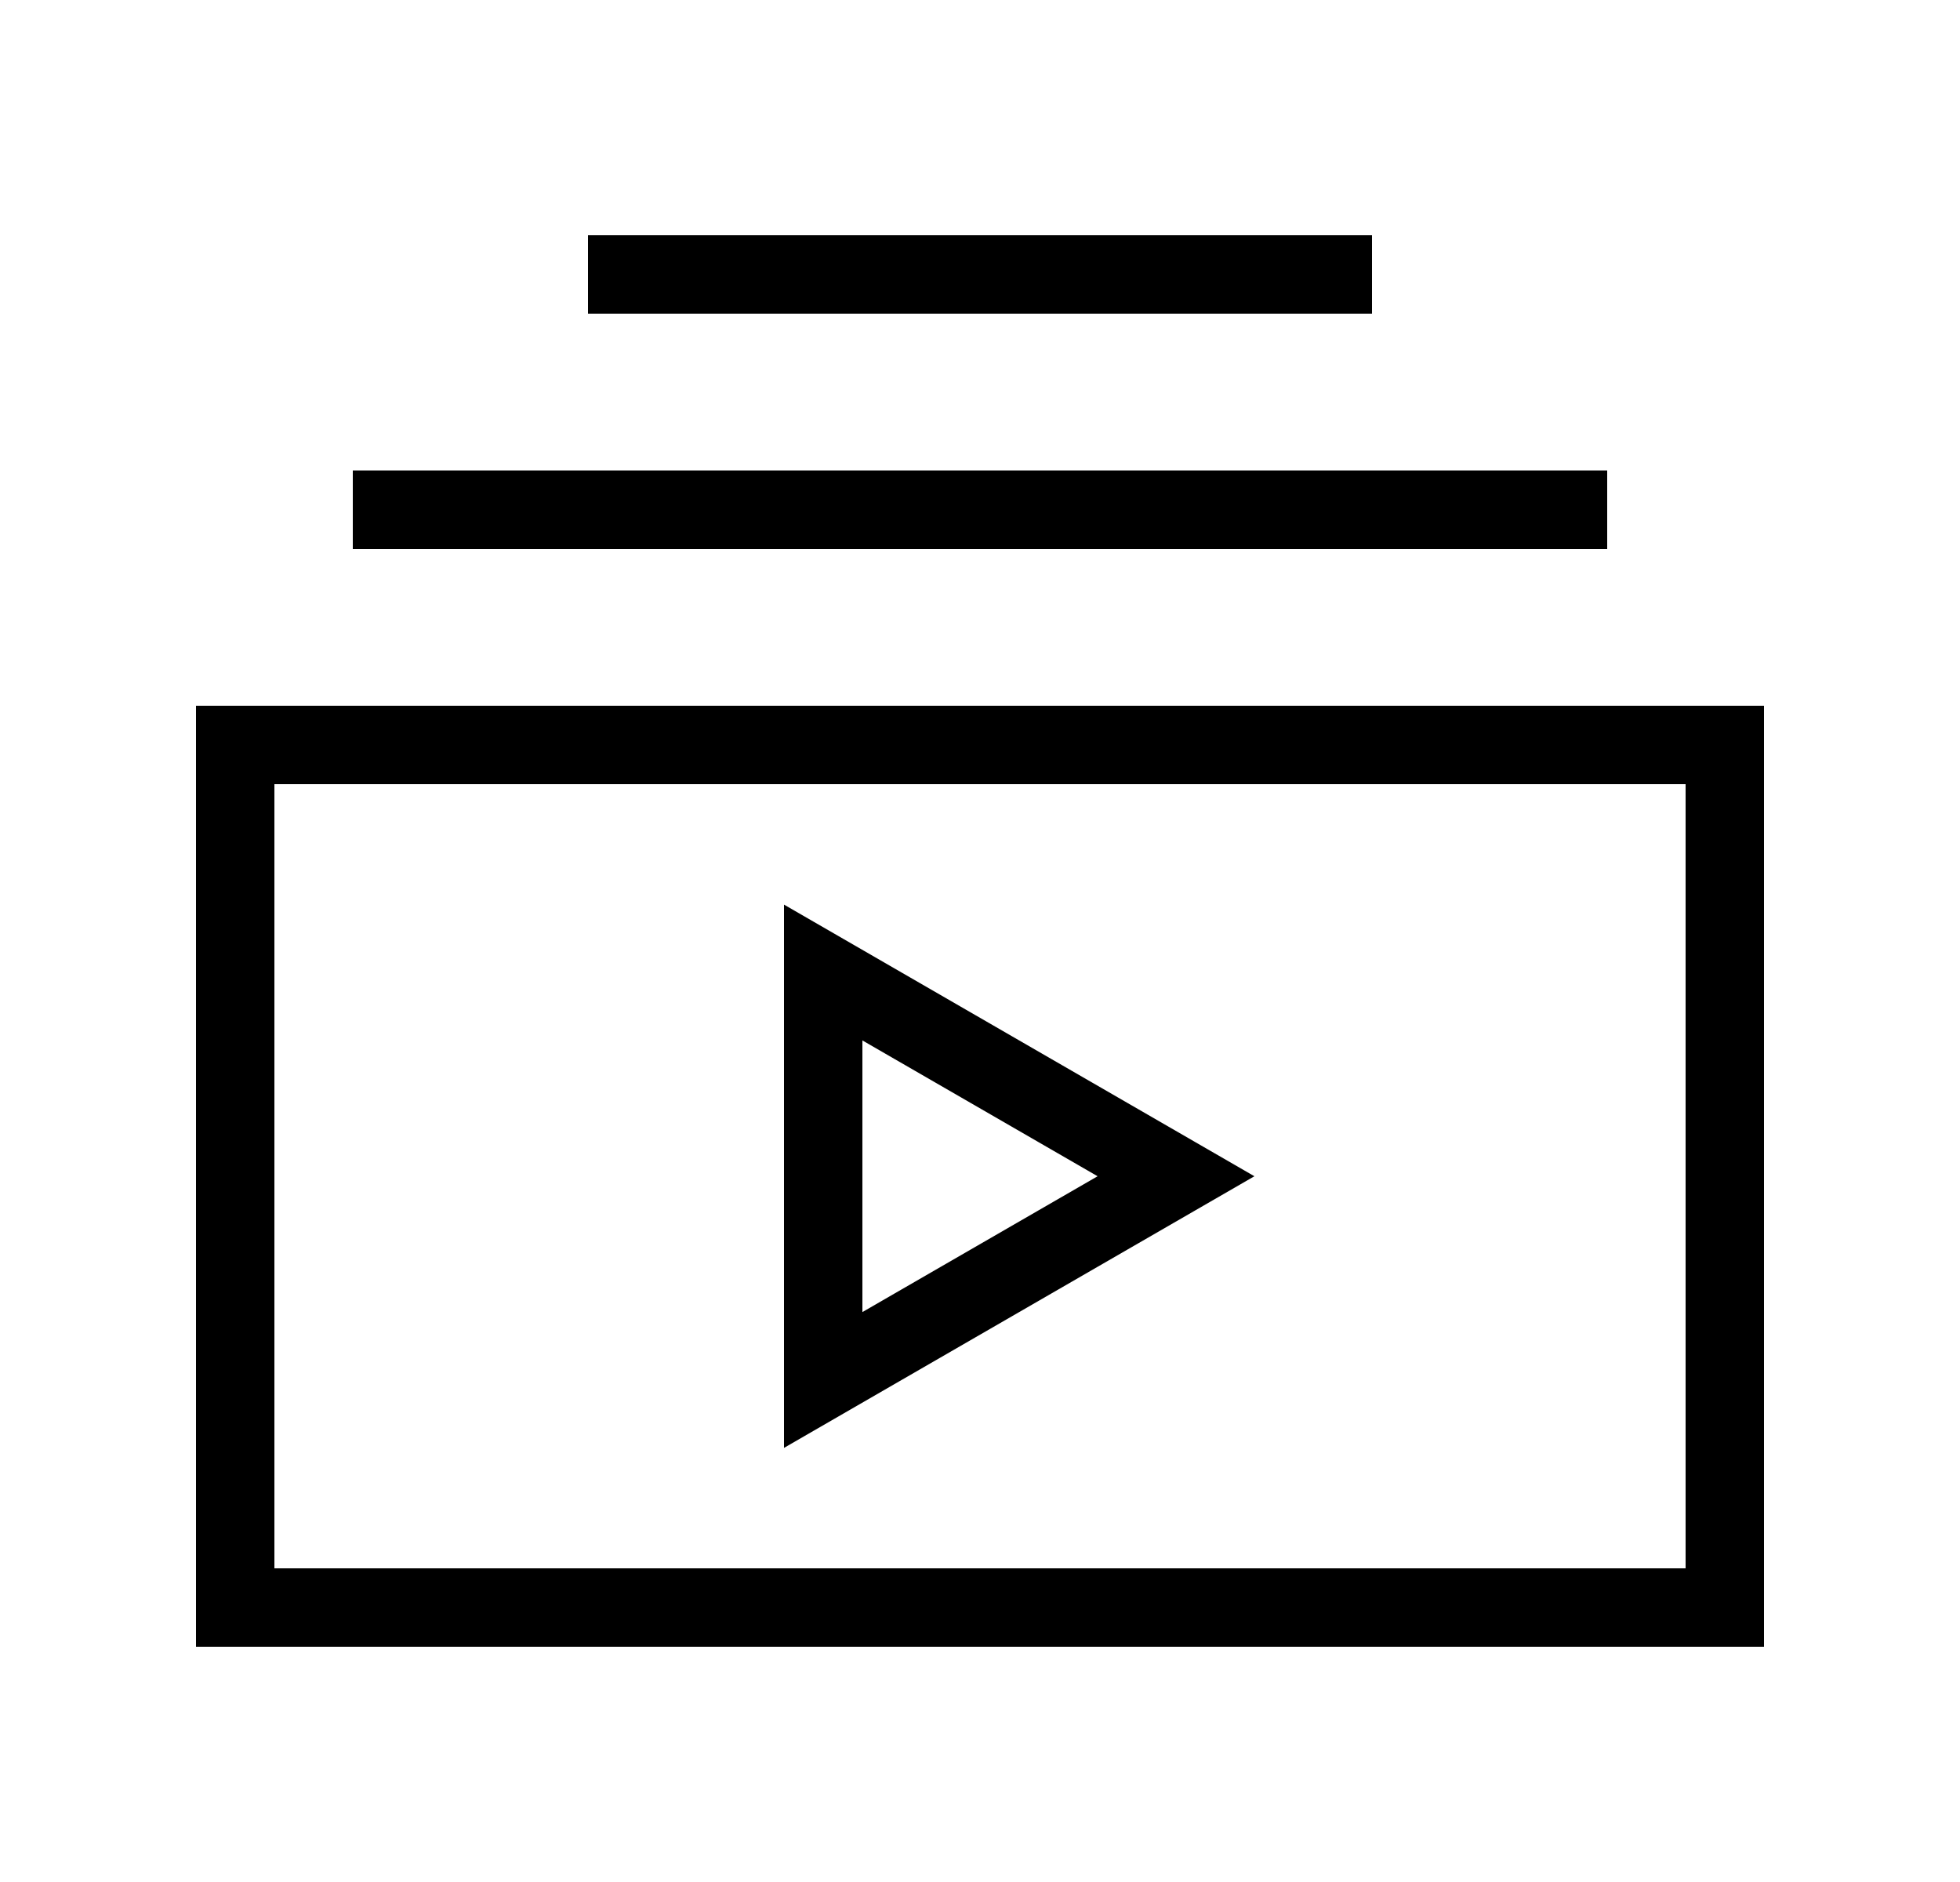 <svg width="25" height="24" viewBox="0 0 25 24" fill="none" xmlns="http://www.w3.org/2000/svg">
    <path d="M15 15L10.5 17.598L10.5 12.402L15 15Z" fill="transparent" stroke="currentColor" stroke-width='1'/>
    <path fill-rule="evenodd" clip-rule="evenodd" d="M2.5 9H22.5V21H2.5V9ZM3.5 10V20H21.5V10H3.5Z" fill="currentColor" stroke-width='1'/>
    <path d="M4.5 6H20.5V7H4.5V6Z" fill="currentColor" stroke-width='1'/>
    <path d="M7.5 3H17.5V4H7.5V3Z" fill="currentColor" stroke-width='1'/>
    </svg>
    